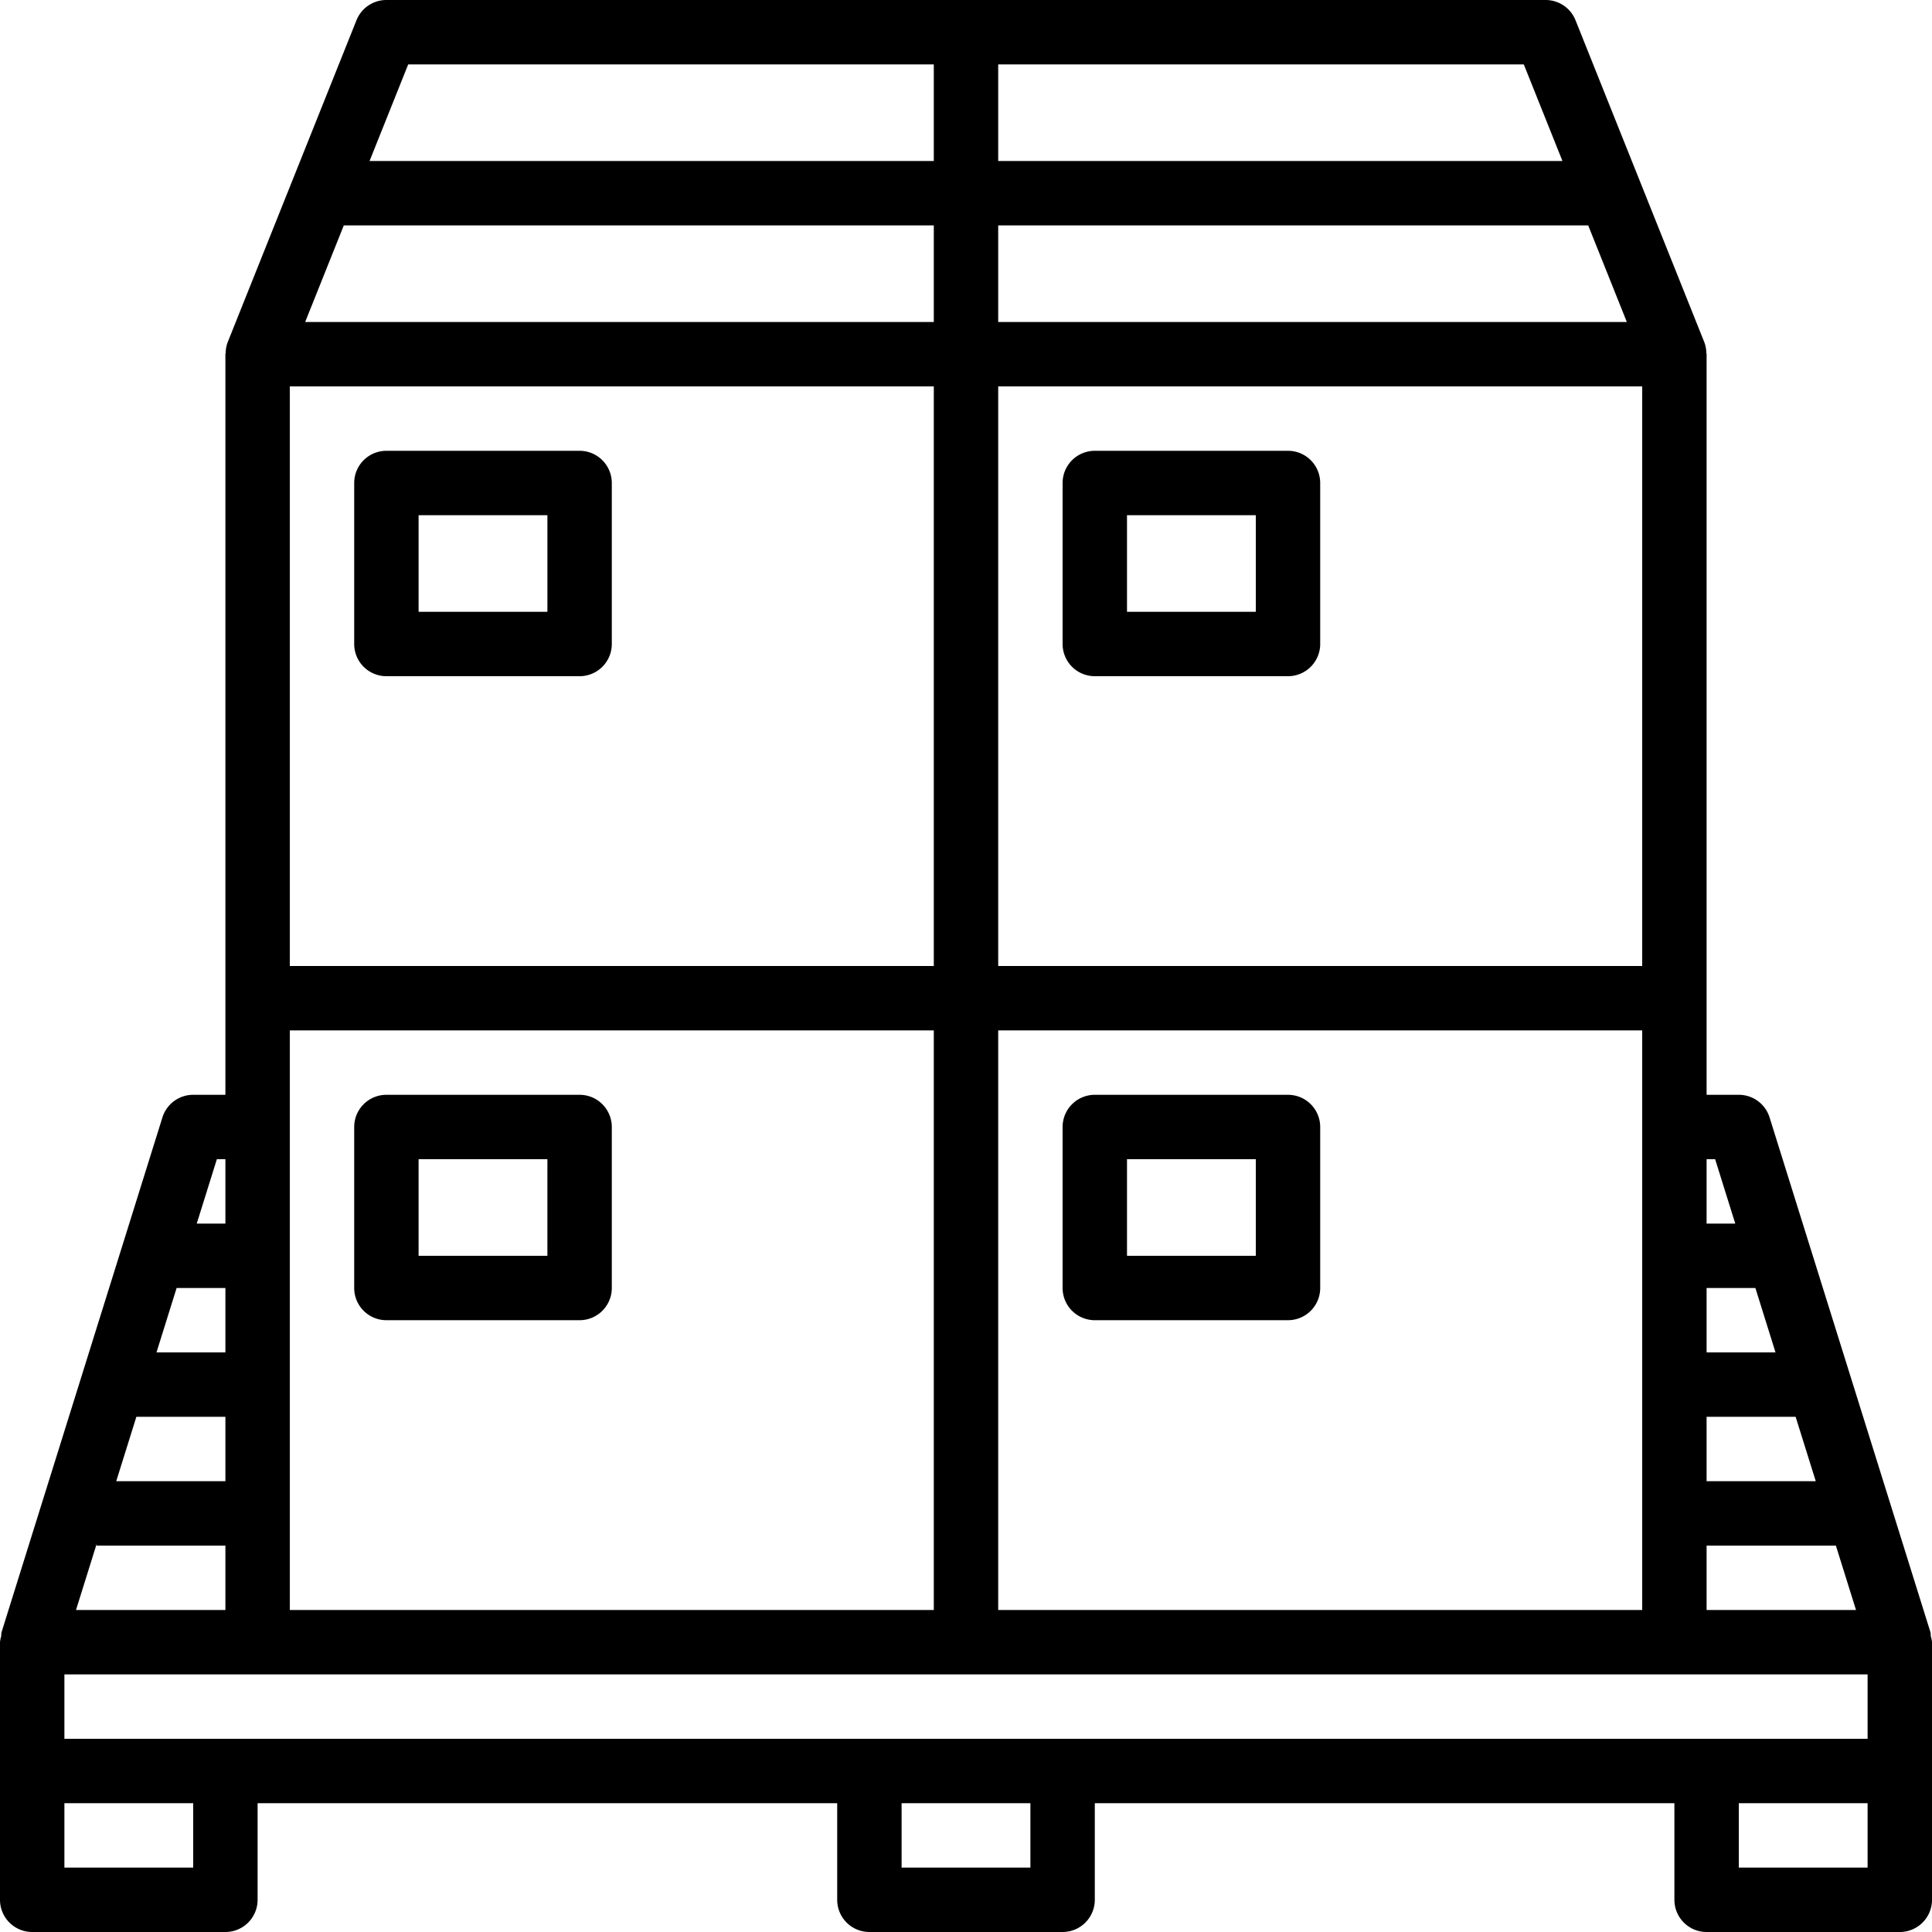 <?xml version="1.0" encoding="UTF-8" standalone="no"?>
<svg
   viewBox="0 0 60 60"
   x="0px"
   y="0px"
   version="1.1"
   id="svg343"
   sodipodi:docname="pallet.svg"
   width="60"
   height="60"
   inkscape:version="1.2.2 (732a01da63, 2022-12-09)"
   xmlns:inkscape="http://www.inkscape.org/namespaces/inkscape"
   xmlns:sodipodi="http://sodipodi.sourceforge.net/DTD/sodipodi-0.dtd"
   xmlns="http://www.w3.org/2000/svg"
   xmlns:svg="http://www.w3.org/2000/svg">
  <defs
     id="defs347" />
  <sodipodi:namedview
     id="namedview345"
     pagecolor="#505050"
     bordercolor="#ffffff"
     borderopacity="1"
     inkscape:showpageshadow="0"
     inkscape:pageopacity="0"
     inkscape:pagecheckerboard="1"
     inkscape:deskcolor="#505050"
     showgrid="false"
     inkscape:zoom="14.575"
     inkscape:cx="28.370497"
     inkscape:cy="32.521441"
     inkscape:window-width="2560"
     inkscape:window-height="1369"
     inkscape:window-x="1912"
     inkscape:window-y="-8"
     inkscape:window-maximized="1"
     inkscape:current-layer="svg343" />
  <path
     d="m 59.955,50.7 -5,-16 A 1,1 0 0 0 54,34 H 53 V 11 c 0,-0.013 -0.007,-0.024 -0.008,-0.038 a 0.988,0.988 0 0 0 -0.063,-0.334 l -4,-10 A 1,1 0 0 0 48,3e-7 H 12 a 1,1 0 0 0 -0.929,0.628 L 7.071,10.628 A 0.988,0.988 0 0 0 7.008,10.962 C 7.008,10.976 7,10.987 7,11 V 34 H 6 a 1,1 0 0 0 -0.955,0.7 l -5,16 A 1.018,1.018 0 0 0 0.038,50.811 0.913,0.913 0 0 0 0,51 v 8 a 1,1 0 0 0 1,1 h 6 a 1,1 0 0 0 1,-1 v -3 h 18 v 3 a 1,1 0 0 0 1,1 h 6 a 1,1 0 0 0 1,-1 v -3 h 18 v 3 a 1,1 0 0 0 1,1 h 6 a 1,1 0 0 0 1,-1 V 51 A 0.913,0.913 0 0 0 59.962,50.813 1.018,1.018 0 0 0 59.955,50.7 Z M 33,54 H 2 v -2 h 56 v 2 z M 7,42 H 4.86 L 5.485,40 H 7 Z m 0,2 v 2 H 3.61 L 4.235,44 Z M 55.14,42 H 53 v -2 h 1.515 z M 53,48 h 4.015 l 0.625,2 H 53 Z m 0,-2 v -2 h 2.765 l 0.625,2 z m -2,4 H 31 V 32 H 51 Z M 51,30 H 31 V 12 H 51 Z M 29,30 H 9 V 12 H 29 Z M 9,32 H 29 V 50 H 9 Z m 44.265,4 0.625,2 H 53 V 36 Z M 31,10 V 7 H 49.323 L 50.523,10 Z M 48.523,5 H 31 v -3 h 16.323 z m -35.846,-3 H 29 v 3 H 11.477 Z m -2,5 H 29 V 10 H 9.477 Z M 7,36 v 2 H 6.11 L 6.735,36 Z M 3,47.953 V 48 h 4 v 2 H 2.36 Z M 6,58 H 2 v -2 h 4 z m 26,0 h -4 v -2 h 4 z m 26,0 h -4 v -2 h 4 z"
     id="path311"
     style="display:inline" />
  <path
     d="m 12,21 h 6 a 1,1 0 0 0 1,-1 v -5 a 1,1 0 0 0 -1,-1 h -6 a 1,1 0 0 0 -1,1 v 5 a 1,1 0 0 0 1,1 z m 1,-5 h 4 v 3 h -4 z"
     id="path313" />
  <path
     d="m 34,21 h 6 a 1,1 0 0 0 1,-1 v -5 a 1,1 0 0 0 -1,-1 h -6 a 1,1 0 0 0 -1,1 v 5 a 1,1 0 0 0 1,1 z m 1,-5 h 4 v 3 h -4 z"
     id="path315" />
  <path
     d="m 18,34 h -6 a 1,1 0 0 0 -1,1 v 5 a 1,1 0 0 0 1,1 h 6 a 1,1 0 0 0 1,-1 v -5 a 1,1 0 0 0 -1,-1 z m -1,5 h -4 v -3 h 4 z"
     id="path317" />
  <path
     d="m 34,41 h 6 a 1,1 0 0 0 1,-1 v -5 a 1,1 0 0 0 -1,-1 h -6 a 1,1 0 0 0 -1,1 v 5 a 1,1 0 0 0 1,1 z m 1,-5 h 4 v 3 h -4 z"
     id="path319" />
</svg>
